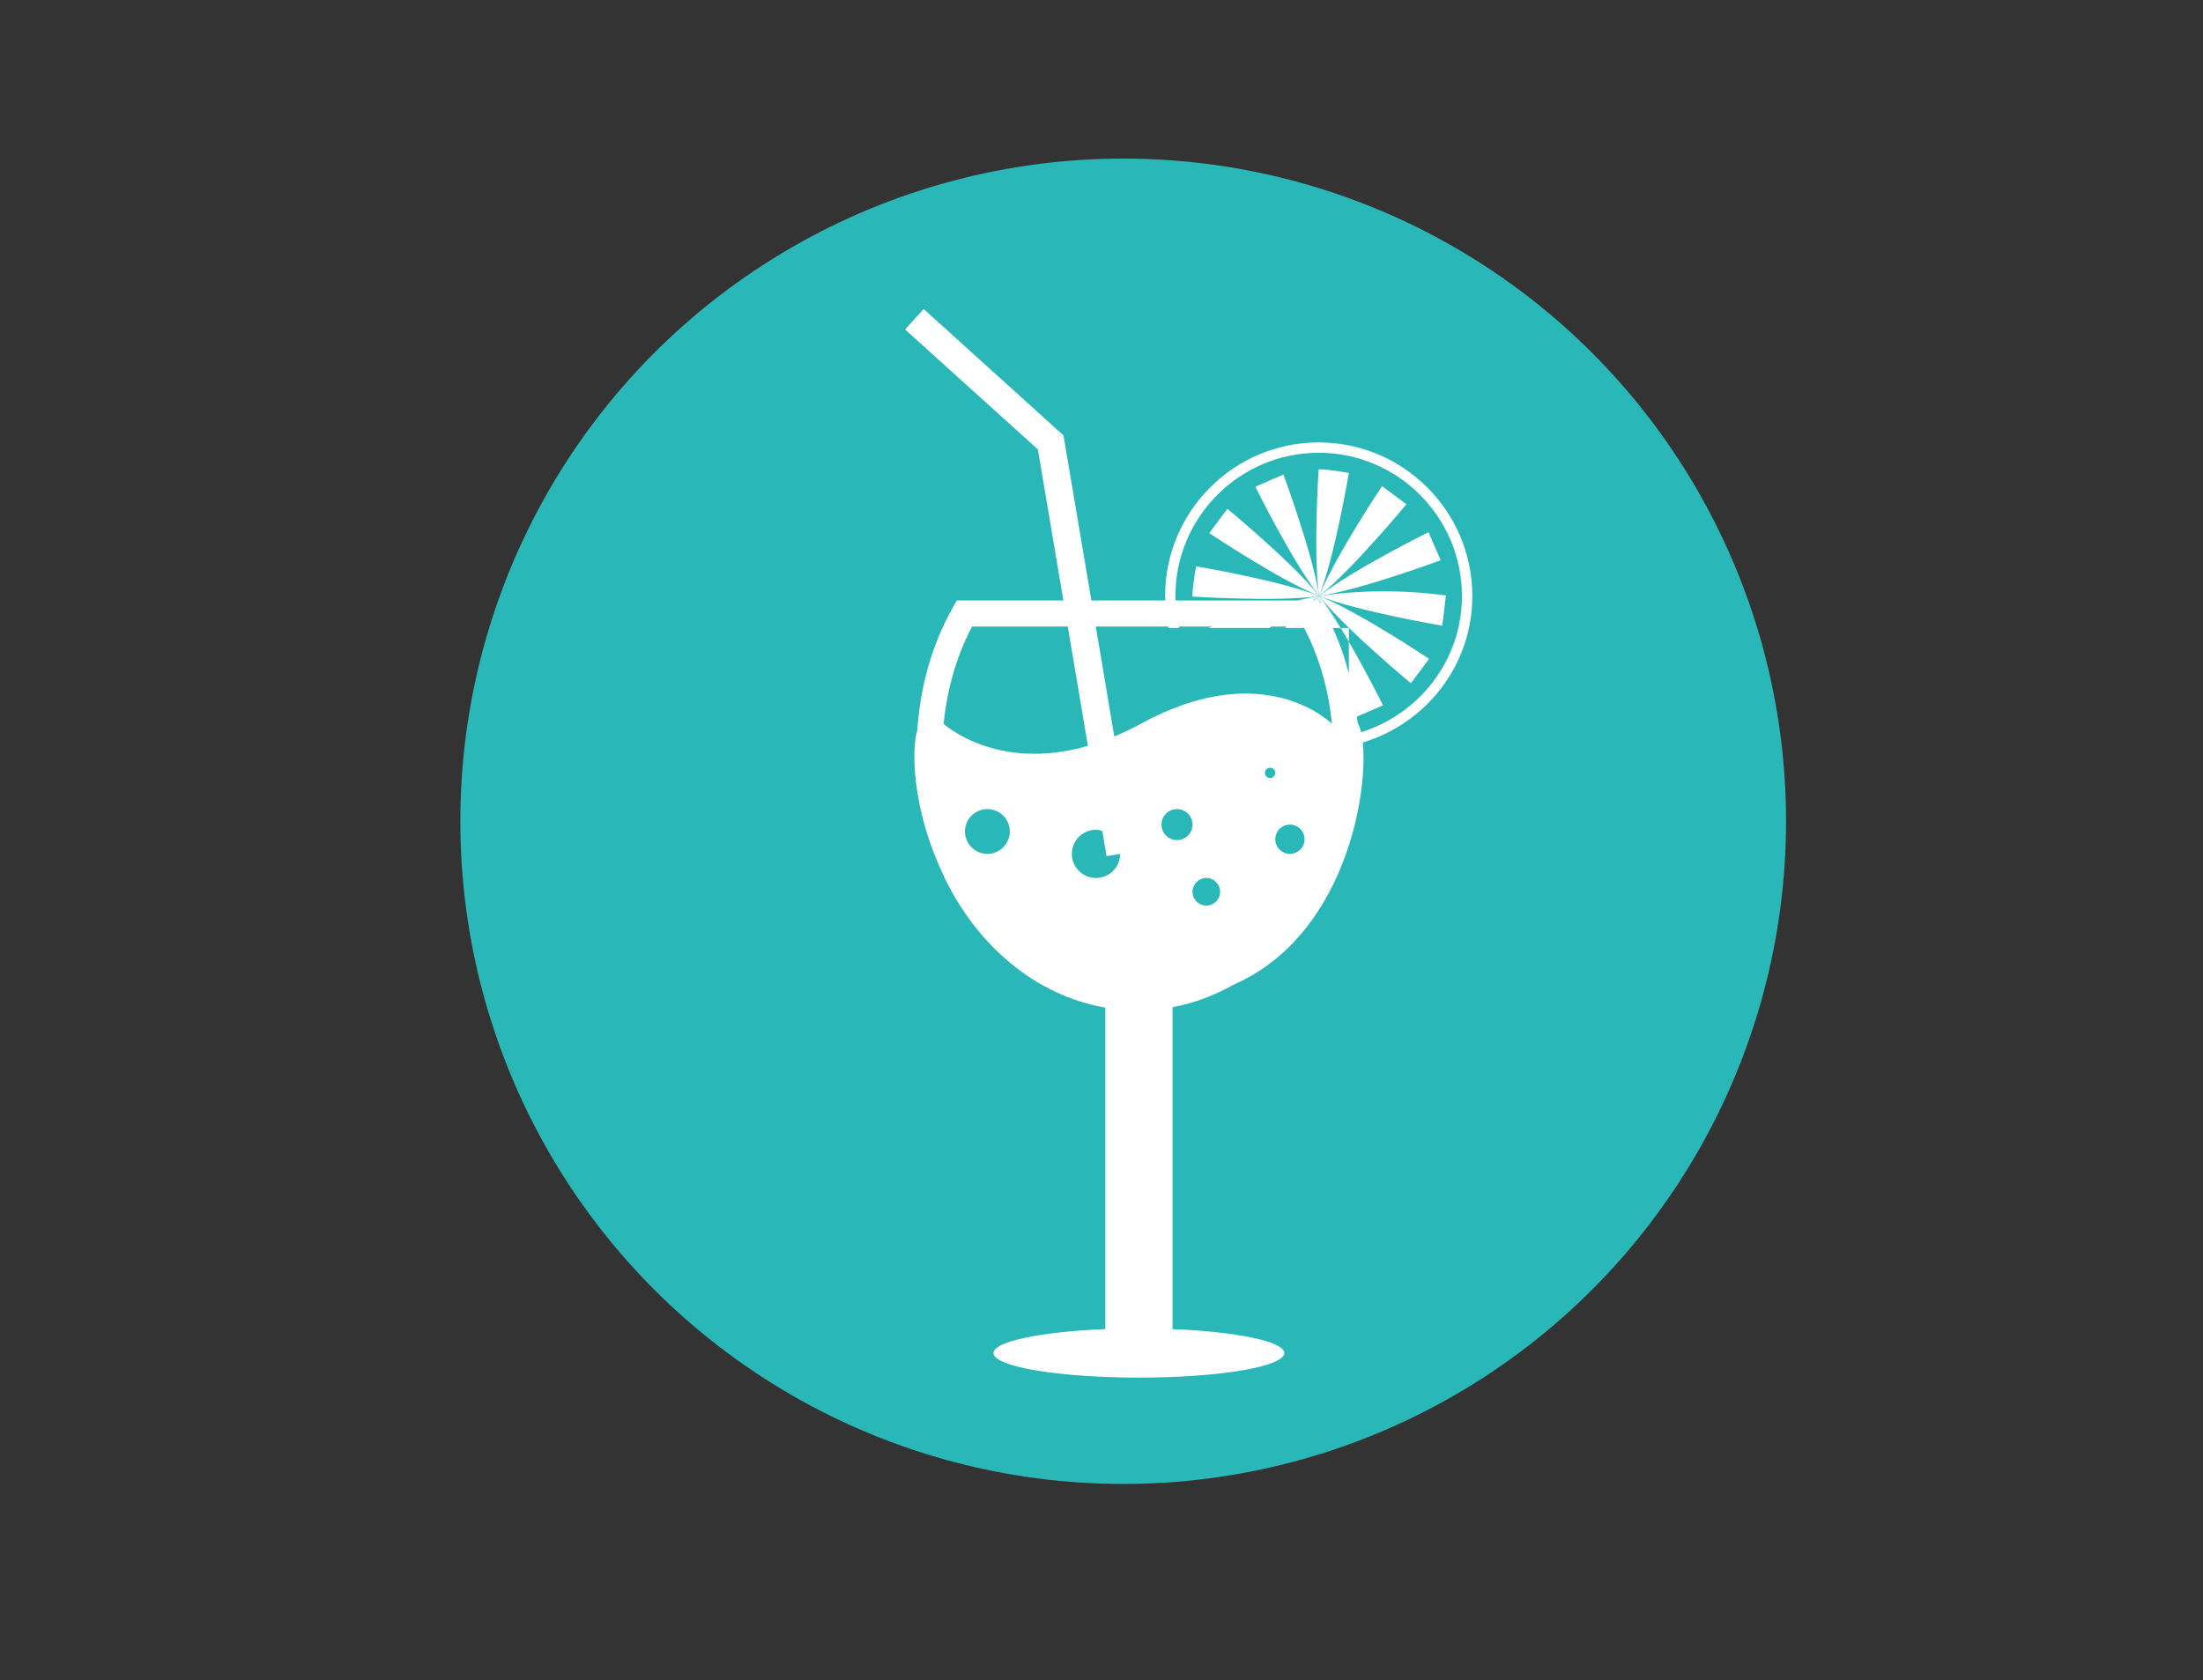 <?xml version="1.0" encoding="iso-8859-1"?>
<!-- Generator: Adobe Illustrator 16.0.0, SVG Export Plug-In . SVG Version: 6.00 Build 0)  -->
<!DOCTYPE svg PUBLIC "-//W3C//DTD SVG 1.1//EN" "http://www.w3.org/Graphics/SVG/1.1/DTD/svg11.dtd">
<svg version="1.1" id="Layer_1" xmlns="http://www.w3.org/2000/svg" xmlns:xlink="http://www.w3.org/1999/xlink" x="0px" y="0px"
	 width="470.27px" height="358.723px" viewBox="0 0 470.27 358.723" style="enable-background:new 0 0 470.27 358.723;"
	 xml:space="preserve">
<rect x="0" y="0" width="470.27" height="358.723" fill="#333333" stroke="none"/>
<path style="fill:#FFFFFF;stroke:#0DAAA6;stroke-width:3;stroke-miterlimit:10;" d="M807.797,205.539
	c6.748,3.271-2.5,105.5-2.5,105.5s2.812,23.5,8.901,0c6.099-23.5,9.099-29.5,13.598-30.5c4.5-1,18.5-1,20,8.5s0,20.5,0,20.5
	s7-10,17-1s10,29.5,9.5,29s10.5-7.482,16,0.01c5.5,7.49,24.5,31.99,16.5,54.99s-22.5,100.5-74.5,103.5
	c-51.999,3-66.999-30.5-75.499-50.5s-18.5-42.5-22.5-44.5s2.285-20.119,0-41c-0.894-8.127-11.5-48-11.5-48s-3.667-20.332,16.5-4.5
	c12.166,13.168,17.5,46,16.5,47.5s8.5,12.188,8-5.156s7-36.844,10-47.344S774.463,189.375,807.797,205.539z"/>
<circle style="fill:#29B7B7;" cx="239.765" cy="175.361" r="141.5"/>
<g>
	<path style="fill:#FFFFFF;" d="M314.293,127.261c0-18.082-14.701-32.794-32.786-32.794c-18.092,0-32.798,14.712-32.798,32.794
		c0,0.322,0.034,0.632,0.052,0.954h-15.788l-5.955-35.244L197.17,65.982l-3.963,4.369l28.35,25.611l5.44,32.253h-22.749
		l-0.791,1.405c-4.48,7.859-6.992,16.858-7.638,26.24c-1.355,4.584-0.76,16.174,4.186,27.876c0.356,0.902,0.76,1.787,1.166,2.662
		c0.097,0.216,0.177,0.416,0.281,0.635c7.013,14.826,19.623,25.557,34.494,28.117v68.647c-13.672,0.552-23.865,2.624-23.865,5.115
		c0,2.899,13.906,5.243,31.027,5.243c17.158,0,31.045-2.344,31.045-5.243c0-2.491-10.182-4.563-23.853-5.115v-68.725
		c4.611-0.863,9.008-2.543,13.093-4.853c23.251-10.166,28.729-39.956,27.52-51.678C304.399,154.479,314.293,142.06,314.293,127.261z
		 M210.772,182.322c-2.633,0-4.785-2.146-4.785-4.783c0-2.646,2.152-4.78,4.785-4.78c2.642,0,4.789,2.134,4.789,4.78
		C215.561,180.178,213.413,182.322,210.772,182.322z M201.439,154.549c0.718-7.375,2.741-14.459,6.068-20.772h20.428l4.296,25.479
		C212.684,164.926,201.439,154.549,201.439,154.549z M233.962,187.471c-2.85,0-5.156-2.305-5.156-5.147
		c0-2.849,2.307-5.153,5.156-5.153c0.479,0,0.909,0.156,1.35,0.274l0.899,5.361l2.904-0.48
		C239.115,185.166,236.807,187.471,233.962,187.471z M251.256,179.379c-1.836,0-3.313-1.474-3.313-3.306s1.479-3.314,3.313-3.314
		c1.817,0,3.307,1.481,3.307,3.314S253.074,179.379,251.256,179.379z M257.505,193.361c-1.62,0-2.942-1.311-2.942-2.94
		c0-1.629,1.322-2.95,2.942-2.95c1.639,0,2.946,1.321,2.946,2.95C260.451,192.052,259.144,193.361,257.505,193.361z M271.121,166.13
		c-0.614,0-1.104-0.495-1.104-1.1c0-0.61,0.489-1.104,1.104-1.104c0.621,0,1.106,0.493,1.106,1.104
		C272.229,165.635,271.742,166.13,271.121,166.13z M275.362,182.322c-1.725,0-3.133-1.398-3.133-3.13c0-1.721,1.408-3.12,3.133-3.12
		c1.729,0,3.122,1.397,3.122,3.12C278.484,180.924,277.089,182.322,275.362,182.322z M243.526,154.549
		c-1.957,1.068-3.823,1.945-5.659,2.712l-3.952-23.484h15.475c0.019,0.103,0.031,0.212,0.046,0.317h2.279
		c-0.019-0.104-0.021-0.214-0.045-0.317h7.123c-0.299,0.103-0.643,0.222-0.898,0.317h13.089c0.171-0.104,0.351-0.214,0.534-0.317
		h3.134c-0.1,0.111-0.201,0.198-0.313,0.317h3.949c0.027-0.036,0.034-0.074,0.056-0.104c3.272,6.259,5.268,13.258,5.981,20.56
		C284.323,154.549,270.018,140.02,243.526,154.549z M290.548,156.342c-0.173-0.736-0.373-1.356-0.624-1.793h-0.063
		c-0.048-0.51-0.151-1.018-0.219-1.528l5.586-2.418c0,0-3.386-6.835-7.293-13.567v6.779c-0.875-3.352-2.002-6.617-3.435-9.721h1.691
		c-1.563-2.569-3.144-4.973-4.564-6.77c0.076,0.51,0.207,1.11,0.314,1.678l-0.185-0.33c-0.046-0.451-0.076-0.954-0.138-1.37
		c-0.009-0.007-0.009-0.007-0.021-0.021c0,0.002,0,0.013-0.011,0.021c0.011,0.069,0.023,0.139,0.032,0.205
		c-0.009-0.063-0.021-0.128-0.032-0.194c-0.104,0.27-0.204,0.611-0.313,0.901h-0.104c0.104-0.242,0.257-0.527,0.347-0.756
		c0.02-0.048,0.042-0.115,0.052-0.164c-0.045,0.035-0.087,0.066-0.138,0.115c0.009,0,0.009,0,0.009-0.011
		c0,0.011,0,0.011-0.009,0.011c0,0-0.007,0.002-0.024,0.009c0,0,0.021-0.007,0.021-0.009c-0.284,0.229-0.632,0.559-0.931,0.804
		h-0.22c0.413-0.309,0.883-0.624,1.259-0.919c-1.353,0.198-2.935,0.53-4.568,0.919h-26c-0.014-0.322-0.051-0.631-0.051-0.954
		c0-16.86,13.713-30.584,30.587-30.584c16.863,0,30.578,13.724,30.578,30.584C312.085,140.958,302.979,152.463,290.548,156.342z"/>
	<path style="fill:#FFFFFF;" d="M281.767,127.114c6.985-5.572,18.46-19.438,18.46-19.438l-5.208-3.873
		c0,0-9.938,14.875-13.335,23.259c-0.021,0.051-0.038,0.115-0.062,0.173C281.677,127.188,281.714,127.167,281.767,127.114z"/>
	<path style="fill:#FFFFFF;" d="M281.694,127.036c-0.017,0.069-0.063,0.132-0.079,0.191c0.016-0.056,0.049-0.112,0.069-0.164
		C281.684,127.05,281.694,127.046,281.694,127.036z"/>
	<path style="fill:#FFFFFF;" d="M281.462,127.099c-5.583-6.993-19.448-18.46-19.448-18.46l-3.876,5.197
		c0,0,14.878,9.949,23.27,13.342c0.056,0.017,0.113,0.04,0.165,0.07C281.528,127.188,281.496,127.143,281.462,127.099z"/>
	<path style="fill:#FFFFFF;" d="M281.379,127.171c0.063,0.017,0.117,0.047,0.184,0.077c-0.053-0.021-0.107-0.053-0.156-0.07
		C281.392,127.171,281.386,127.171,281.379,127.171z"/>
	<path style="fill:#FFFFFF;" d="M304.941,113.634c0,0-16.22,8.033-23.279,13.602c8.893-1.311,25.882-7.612,25.882-7.612
		L304.941,113.634z"/>
	<path style="fill:#FFFFFF;" d="M267.971,103.926c0,0,8.036,16.215,13.602,23.276c-1.304-8.886-7.608-25.882-7.608-25.882
		L267.971,103.926z"/>
	<path style="fill:#FFFFFF;" d="M281.615,127.218c-0.014-0.071-0.023-0.128-0.042-0.204c0.019,0.068,0.028,0.128,0.042,0.187
		c3.307-8.354,6.322-26.208,6.322-26.208s-4.161-0.788-6.336-0.788c-0.038,0-0.115,0.011-0.115,0.011s-1.183,18.088,0.087,27.001
		c0.019,0.008,0.019,0.018,0.028,0.03C281.601,127.236,281.603,127.227,281.615,127.218z"/>
	<path style="fill:#FFFFFF;" d="M281.563,127.258c-0.077,0.007-0.132,0.007-0.205,0.024c0.07-0.018,0.128-0.024,0.183-0.034
		c-8.359-3.312-26.209-6.33-26.209-6.33s-0.781,4.154-0.781,6.343c0,0.042,0.007,0.119,0.007,0.119s18.089,1.179,26.996-0.098
		c0.011-0.007,0.021-0.018,0.021-0.021L281.563,127.258z"/>
	<path style="fill:#FFFFFF;" d="M281.646,127.265c0.063-0.003,0.128-0.007,0.19-0.017c-0.051,0.01-0.122,0.017-0.176,0.027
		c8.36,3.309,26.219,6.328,26.219,6.328l0.771-6.342c0,0-0.003-0.08-0.003-0.119c-9.019-1.204-18.092-1.18-27.003,0.105
		c-0.017,0-0.017,0.01-0.022,0.013C281.629,127.265,281.629,127.265,281.646,127.265z"/>
	<path style="fill:#FFFFFF;" d="M281.629,127.282c0.048,0.048,0.076,0.098,0.114,0.146c5.567,6.987,19.444,18.456,19.444,18.456
		l3.876-5.208c0,0-14.876-9.938-23.266-13.332c-0.054-0.02-0.105-0.049-0.17-0.069c0.051,0.02,0.085,0.027,0.116,0.049
		C281.714,127.303,281.677,127.295,281.629,127.282z"/>
	<path style="fill:#FFFFFF;" d="M281.59,127.295c-0.027,0.052-0.051,0.115-0.069,0.164c0,0.01-0.011,0.021-0.011,0.035
		C281.528,127.428,281.563,127.358,281.59,127.295z"/>
	<path style="fill:#FFFFFF;" d="M281.59,127.258h0.004l-0.004-0.01h0.004h-0.004l0,0C281.59,127.258,281.59,127.258,281.59,127.258
		L281.59,127.258L281.59,127.258z"/>
	<path style="fill:#FFFFFF;" d="M281.622,127.265c0,0,0,0,0-0.003l-0.009,0.003C281.622,127.265,281.622,127.265,281.622,127.265z"
		/>
	<path style="fill:#FFFFFF;" d="M281.615,127.282c0,0.002,0,0.013,0.009,0.021c0,0,0,0.011,0.007,0.021c0-0.021,0-0.021-0.007-0.029
		C281.622,127.285,281.622,127.285,281.615,127.282z"/>
	<path style="fill:#FFFFFF;" d="M281.615,127.248c0,0,0,0-0.012,0c0.012,0,0.012,0,0.012,0.01V127.248L281.615,127.248
		L281.615,127.248z"/>
	<path style="fill:#FFFFFF;" d="M281.622,127.275c0,0,0,0,0.007,0l0,0c0.017,0,0.017,0,0.031,0c-0.014,0-0.016-0.011-0.016-0.011
		C281.629,127.265,281.629,127.265,281.622,127.275z"/>
	<path style="fill:#FFFFFF;" d="M281.615,127.275L281.615,127.275c-0.012,0-0.012,0-0.014,0v0.007c0.002,0,0.014,0,0.014,0
		C281.615,127.275,281.615,127.275,281.615,127.275z"/>
	<path style="fill:#FFFFFF;" d="M281.59,127.285c0.004,0,0.011,0,0.011-0.002v-0.007C281.601,127.282,281.59,127.282,281.59,127.285
		z"/>
	<path style="fill:#FFFFFF;" d="M281.573,127.275c0,0-0.01,0-0.021,0.007c0,0.002-0.013,0.002-0.013,0.013
		c0.006,0,0.022-0.011,0.022-0.011C281.573,127.285,281.573,127.282,281.573,127.275z"/>
	<path style="fill:#FFFFFF;" d="M281.603,127.275c0.012,0,0.012,0,0.012,0l0,0H281.603z"/>
	<path style="fill:#FFFFFF;" d="M281.622,127.295c0.055,0.052,0.092,0.104,0.138,0.157c-0.015-0.007-0.015-0.018-0.017-0.024
		C281.705,127.38,281.662,127.344,281.622,127.295L281.622,127.295z"/>
	<path style="fill:#FFFFFF;" d="M281.573,127.236c-0.045-0.058-0.087-0.11-0.129-0.166c0,0.013,0.006,0.02,0.02,0.028
		C281.496,127.143,281.539,127.182,281.573,127.236L281.573,127.236z"/>
	<path style="fill:#FFFFFF;" d="M281.615,127.282c0.009,0.002,0.009,0.002,0.009,0.013c0-0.011,0-0.011,0-0.013h0.007
		c0,0,0,0,0-0.007c-0.007,0-0.007,0-0.007,0C281.622,127.282,281.622,127.282,281.615,127.282z"/>
	<polygon style="fill:#FFFFFF;" points="281.601,127.248 281.601,127.248 281.594,127.248 	"/>
	<polygon style="fill:#FFFFFF;" points="281.615,127.275 281.615,127.282 281.615,127.282 	"/>
	<path style="fill:#FFFFFF;" d="M281.615,127.265L281.615,127.265L281.615,127.265v0.011l0,0
		C281.615,127.265,281.615,127.265,281.615,127.265z"/>
	<polygon style="fill:#FFFFFF;" points="281.615,127.275 281.623,127.275 281.623,127.275 	"/>
	<polygon style="fill:#FFFFFF;" points="281.573,127.248 281.573,127.248 281.573,127.248 	"/>
	<path style="fill:#FFFFFF;" d="M281.573,127.236c0,0,0,0.007,0,0.012c0,0,0,0,0.008,0
		C281.573,127.243,281.573,127.236,281.573,127.236z"/>
	<path style="fill:#FFFFFF;" d="M281.579,127.285c0,0.011,0.011,0.011,0.011,0.011c0,0.007,0,0.007,0,0.018c0-0.011,0-0.011,0-0.011
		c0-0.007,0-0.007,0-0.018C281.59,127.285,281.59,127.285,281.579,127.285z"/>
	<path style="fill:#FFFFFF;" d="M281.59,127.265L281.59,127.265c0-0.003,0-0.003,0-0.007c0,0-0.011,0-0.011,0.003
		C281.59,127.261,281.59,127.261,281.59,127.265c-0.011-0.003-0.019,0-0.019-0.003c0,0.003,0,0.014,0,0.014
		C281.579,127.275,281.59,127.275,281.59,127.265L281.59,127.265z"/>
	<path style="fill:#FFFFFF;" d="M281.573,127.258c0,0,0,0,0,0.003h0.008C281.573,127.258,281.573,127.258,281.573,127.258z"/>
	<path style="fill:#FFFFFF;" d="M281.573,127.218v-0.017c0,0.011,0,0.017,0,0.035c0,0,0,0.007,0.019,0.012
		C281.579,127.236,281.579,127.227,281.573,127.218z"/>
	<path style="fill:#FFFFFF;" d="M281.615,127.243L281.615,127.243v-0.007v-0.01c0-0.008,0-0.008,0-0.025c0,0.011,0,0.017,0,0.017
		C281.615,127.227,281.615,127.236,281.615,127.243z"/>
	<rect x="281.592" y="127.263" style="fill:#FFFFFF;" width="0" height="0.004"/>
	<path style="fill:#FFFFFF;" d="M281.594,127.258h-0.004c0,0.003,0,0.007,0,0.007c0.004,0,0.011,0,0.011-0.003l0,0
		C281.601,127.258,281.601,127.258,281.594,127.258z"/>
	<path style="fill:#FFFFFF;" d="M281.601,127.261c0-0.003,0.002-0.003,0.015-0.003h-0.015c0,0,0,0,0-0.01l-0.007,0.01
		C281.601,127.258,281.601,127.258,281.601,127.261z"/>
	<path style="fill:#FFFFFF;" d="M281.629,127.236c0.055-0.049,0.1-0.089,0.162-0.132c-0.006,0.007-0.024,0.01-0.024,0.01
		C281.714,127.16,281.684,127.195,281.629,127.236L281.629,127.236z"/>
	<path style="fill:#FFFFFF;" d="M281.563,127.285c-0.042,0.04-0.077,0.077-0.119,0.115c0.042-0.038,0.077-0.076,0.129-0.115H281.563
		z"/>
	<path style="fill:#FFFFFF;" d="M281.579,127.285c-0.008-0.002-0.008-0.002-0.008-0.009c0,0.007,0,0.009,0,0.009l0,0v0.011
		C281.573,127.295,281.573,127.295,281.579,127.285L281.579,127.285z"/>
	<path style="fill:#FFFFFF;" d="M281.601,127.261v0.003l0,0c0,0,0,0,0.002,0.011v-0.011
		C281.601,127.265,281.601,127.265,281.601,127.261z"/>
	<polygon style="fill:#FFFFFF;" points="281.615,127.265 281.615,127.265 281.615,127.261 	"/>
	<path style="fill:#FFFFFF;" d="M281.615,127.265c0-0.003,0-0.003,0-0.007l0.009,0.003c0-0.003,0-0.013,0-0.013
		c-0.009,0-0.009,0-0.009,0.01c-0.012,0-0.014,0.003-0.014,0.003C281.601,127.265,281.603,127.265,281.615,127.265z"/>
	<polygon style="fill:#FFFFFF;" points="281.603,127.265 281.615,127.275 281.615,127.265 281.615,127.265 	"/>
	<polygon style="fill:#FFFFFF;" points="281.59,127.275 281.59,127.275 281.579,127.275 	"/>
	<path style="fill:#FFFFFF;" d="M281.59,127.275h0.004c0,0-0.004,0-0.004-0.011V127.275L281.59,127.275z"/>
	<path style="fill:#FFFFFF;" d="M281.594,127.265h0.007l0,0C281.601,127.265,281.601,127.265,281.594,127.265z"/>
	<path style="fill:#FFFFFF;" d="M281.601,127.261L281.601,127.261L281.601,127.261z"/>
	<path style="fill:#FFFFFF;" d="M281.59,127.275v-0.011C281.59,127.275,281.59,127.275,281.59,127.275L281.59,127.275z"/>
	<path style="fill:#FFFFFF;" d="M281.579,127.285c0.011,0,0.011,0,0.011,0v-0.009l0,0
		C281.59,127.275,281.579,127.282,281.579,127.285z"/>
	<path style="fill:#FFFFFF;" d="M281.59,127.248L281.59,127.248L281.59,127.248z"/>
	<path style="fill:#FFFFFF;" d="M281.629,127.236c-0.007,0-0.007,0.007-0.007,0.007v-0.007c0,0,0,0-0.009,0
		c0.009,0.012,0.009,0.012,0.009,0.012S281.622,127.243,281.629,127.236z"/>
	<polygon style="fill:#FFFFFF;" points="281.612,127.246 281.617,127.246 281.617,127.246 	"/>
	<path style="fill:#FFFFFF;" d="M281.573,127.248L281.573,127.248h-0.01c0,0-0.011,0-0.022,0c0.006,0,0.013,0.01,0.022,0.01
		C281.563,127.258,281.573,127.258,281.573,127.248z"/>
	<path style="fill:#FFFFFF;" d="M281.601,127.248L281.601,127.248c-0.007,0-0.011,0-0.011,0l0,0H281.601z"/>
	<path style="fill:#FFFFFF;" d="M281.59,127.248c-0.011,0-0.019,0-0.019,0l0,0C281.573,127.248,281.579,127.248,281.59,127.248
		L281.59,127.248z"/>
	<path style="fill:#FFFFFF;" d="M281.59,127.248h-0.011H281.59z"/>
	<polygon style="fill:#FFFFFF;" points="281.615,127.243 281.601,127.248 281.601,127.248 	"/>
	<polygon style="fill:#FFFFFF;" points="281.601,127.248 281.601,127.248 281.603,127.248 	"/>
	<path style="fill:#FFFFFF;" d="M281.646,127.248c0-0.005,0.016-0.012,0.016-0.012c-0.014,0-0.016,0-0.031,0
		c0,0.007-0.007,0.012-0.007,0.012C281.629,127.248,281.629,127.248,281.646,127.248z"/>
	<path style="fill:#FFFFFF;" d="M286.195,134.094c0.583,0.959,1.174,1.952,1.742,2.941v-2.941H286.195z"/>
</g>
</svg>
